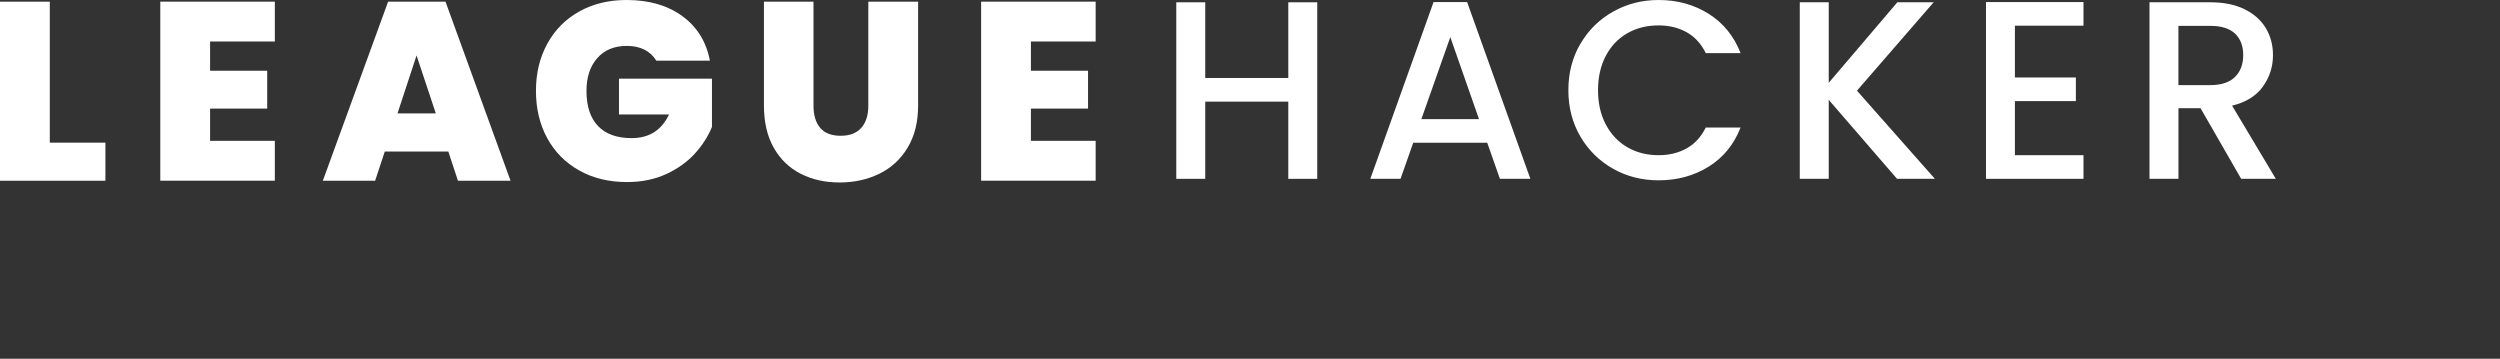<svg width="223" height="32" viewBox="0 0 223 32" fill="none" xmlns="http://www.w3.org/2000/svg">
<rect x="0" y="0" width="223" height="32" fill="#333333" stroke="none"/>
<path d="M4.441 12.725H9.403V16.122H0V0.15H4.441V12.725Z" fill="white"/>
<path d="M18.739 6.31H23.834V9.687H18.739V12.562H24.515V16.118H14.298V0.146H24.515V3.702H18.739V6.31Z" fill="white"/>
<path d="M34.322 13.518L33.462 16.122H28.797L34.619 0.15H39.739L45.54 16.122H40.849L39.99 13.518H34.322ZM38.876 10.116L37.156 4.95L35.457 10.116H38.88H38.876Z" fill="white"/>
<path d="M58.541 5.405C58.282 4.983 57.931 4.658 57.489 4.432C57.047 4.207 56.517 4.094 55.916 4.094C54.797 4.094 53.916 4.457 53.278 5.183C52.635 5.91 52.314 6.882 52.314 8.105C52.314 9.478 52.656 10.525 53.345 11.243C54.033 11.961 55.031 12.32 56.345 12.32C57.902 12.32 59.012 11.619 59.676 10.212H55.214V7.02H63.507V11.322C63.161 12.17 62.651 12.963 61.98 13.701C61.308 14.44 60.456 15.049 59.43 15.525C58.403 16.001 57.23 16.239 55.92 16.239C54.317 16.239 52.902 15.897 51.671 15.208C50.44 14.519 49.489 13.564 48.817 12.332C48.145 11.101 47.807 9.695 47.807 8.109C47.807 6.523 48.141 5.137 48.817 3.906C49.489 2.675 50.436 1.715 51.659 1.031C52.882 0.342 54.292 0 55.895 0C57.902 0 59.563 0.484 60.878 1.448C62.192 2.416 63.006 3.735 63.323 5.413H58.545L58.541 5.405Z" fill="white"/>
<path d="M72.563 0.15V9.415C72.563 10.275 72.764 10.943 73.164 11.41C73.565 11.878 74.174 12.111 74.988 12.111C75.802 12.111 76.42 11.873 76.833 11.398C77.25 10.922 77.455 10.262 77.455 9.415V0.15H81.895V9.415C81.895 10.88 81.586 12.132 80.965 13.163C80.347 14.198 79.504 14.974 78.439 15.496C77.375 16.018 76.194 16.276 74.892 16.276C73.59 16.276 72.434 16.018 71.416 15.496C70.397 14.974 69.596 14.202 69.016 13.175C68.436 12.149 68.144 10.897 68.144 9.415V0.15H72.563Z" fill="white"/>
<path d="M91.957 6.31H97.053V9.687H91.957V12.562H97.733V16.118H87.517V0.146H97.733V3.702H91.957V6.31Z" fill="white"/>
<path d="M117.499 0.205V15.951H114.916V9.065H107.508V15.951H104.925V0.205H107.508V6.957H114.916V0.205H117.499Z" fill="white"/>
<path d="M126.059 12.733L124.928 15.951H122.232L127.874 0.184H130.867L136.509 15.951H133.792L132.661 12.733H126.059ZM131.927 10.626L129.368 3.31L126.785 10.626H131.927Z" fill="white"/>
<path d="M140.979 3.898C141.697 2.675 142.669 1.719 143.9 1.031C145.131 0.342 146.479 0 147.944 0C149.622 0 151.112 0.413 152.418 1.235C153.724 2.058 154.672 3.226 155.26 4.737H152.155C151.746 3.906 151.183 3.289 150.457 2.88C149.73 2.471 148.892 2.266 147.94 2.266C146.897 2.266 145.97 2.5 145.152 2.967C144.338 3.435 143.7 4.107 143.237 4.983C142.778 5.859 142.544 6.878 142.544 8.042C142.544 9.207 142.773 10.225 143.237 11.101C143.696 11.978 144.334 12.654 145.152 13.13C145.97 13.605 146.897 13.843 147.94 13.843C148.892 13.843 149.73 13.639 150.457 13.23C151.183 12.821 151.746 12.203 152.155 11.373H155.26C154.672 12.883 153.724 14.048 152.418 14.862C151.112 15.675 149.622 16.084 147.944 16.084C146.463 16.084 145.11 15.742 143.888 15.053C142.665 14.365 141.692 13.409 140.975 12.186C140.257 10.964 139.898 9.582 139.898 8.042C139.898 6.502 140.257 5.121 140.975 3.898H140.979Z" fill="white"/>
<path d="M169.216 15.951L163.123 8.906V15.951H160.54V0.205H163.123V7.387L169.241 0.205H172.48L165.64 8.088L172.592 15.951H169.216Z" fill="white"/>
<path d="M179.729 2.291V6.911H185.167V9.019H179.729V13.843H185.847V15.951H177.15V0.184H185.847V2.291H179.729Z" fill="white"/>
<path d="M199.912 15.951L196.289 9.653H194.319V15.951H191.736V0.205H197.174C198.384 0.205 199.407 0.417 200.246 0.839C201.084 1.26 201.71 1.828 202.128 2.537C202.545 3.247 202.75 4.04 202.75 4.916C202.75 5.943 202.453 6.878 201.857 7.712C201.26 8.551 200.342 9.123 199.102 9.424L203 15.947H199.92L199.912 15.951ZM194.319 7.591H197.174C198.142 7.591 198.868 7.349 199.361 6.865C199.853 6.381 200.095 5.734 200.095 4.916C200.095 4.098 199.853 3.464 199.369 3.001C198.885 2.542 198.155 2.308 197.17 2.308H194.315V7.587L194.319 7.591Z" fill="white"/>
</svg>
